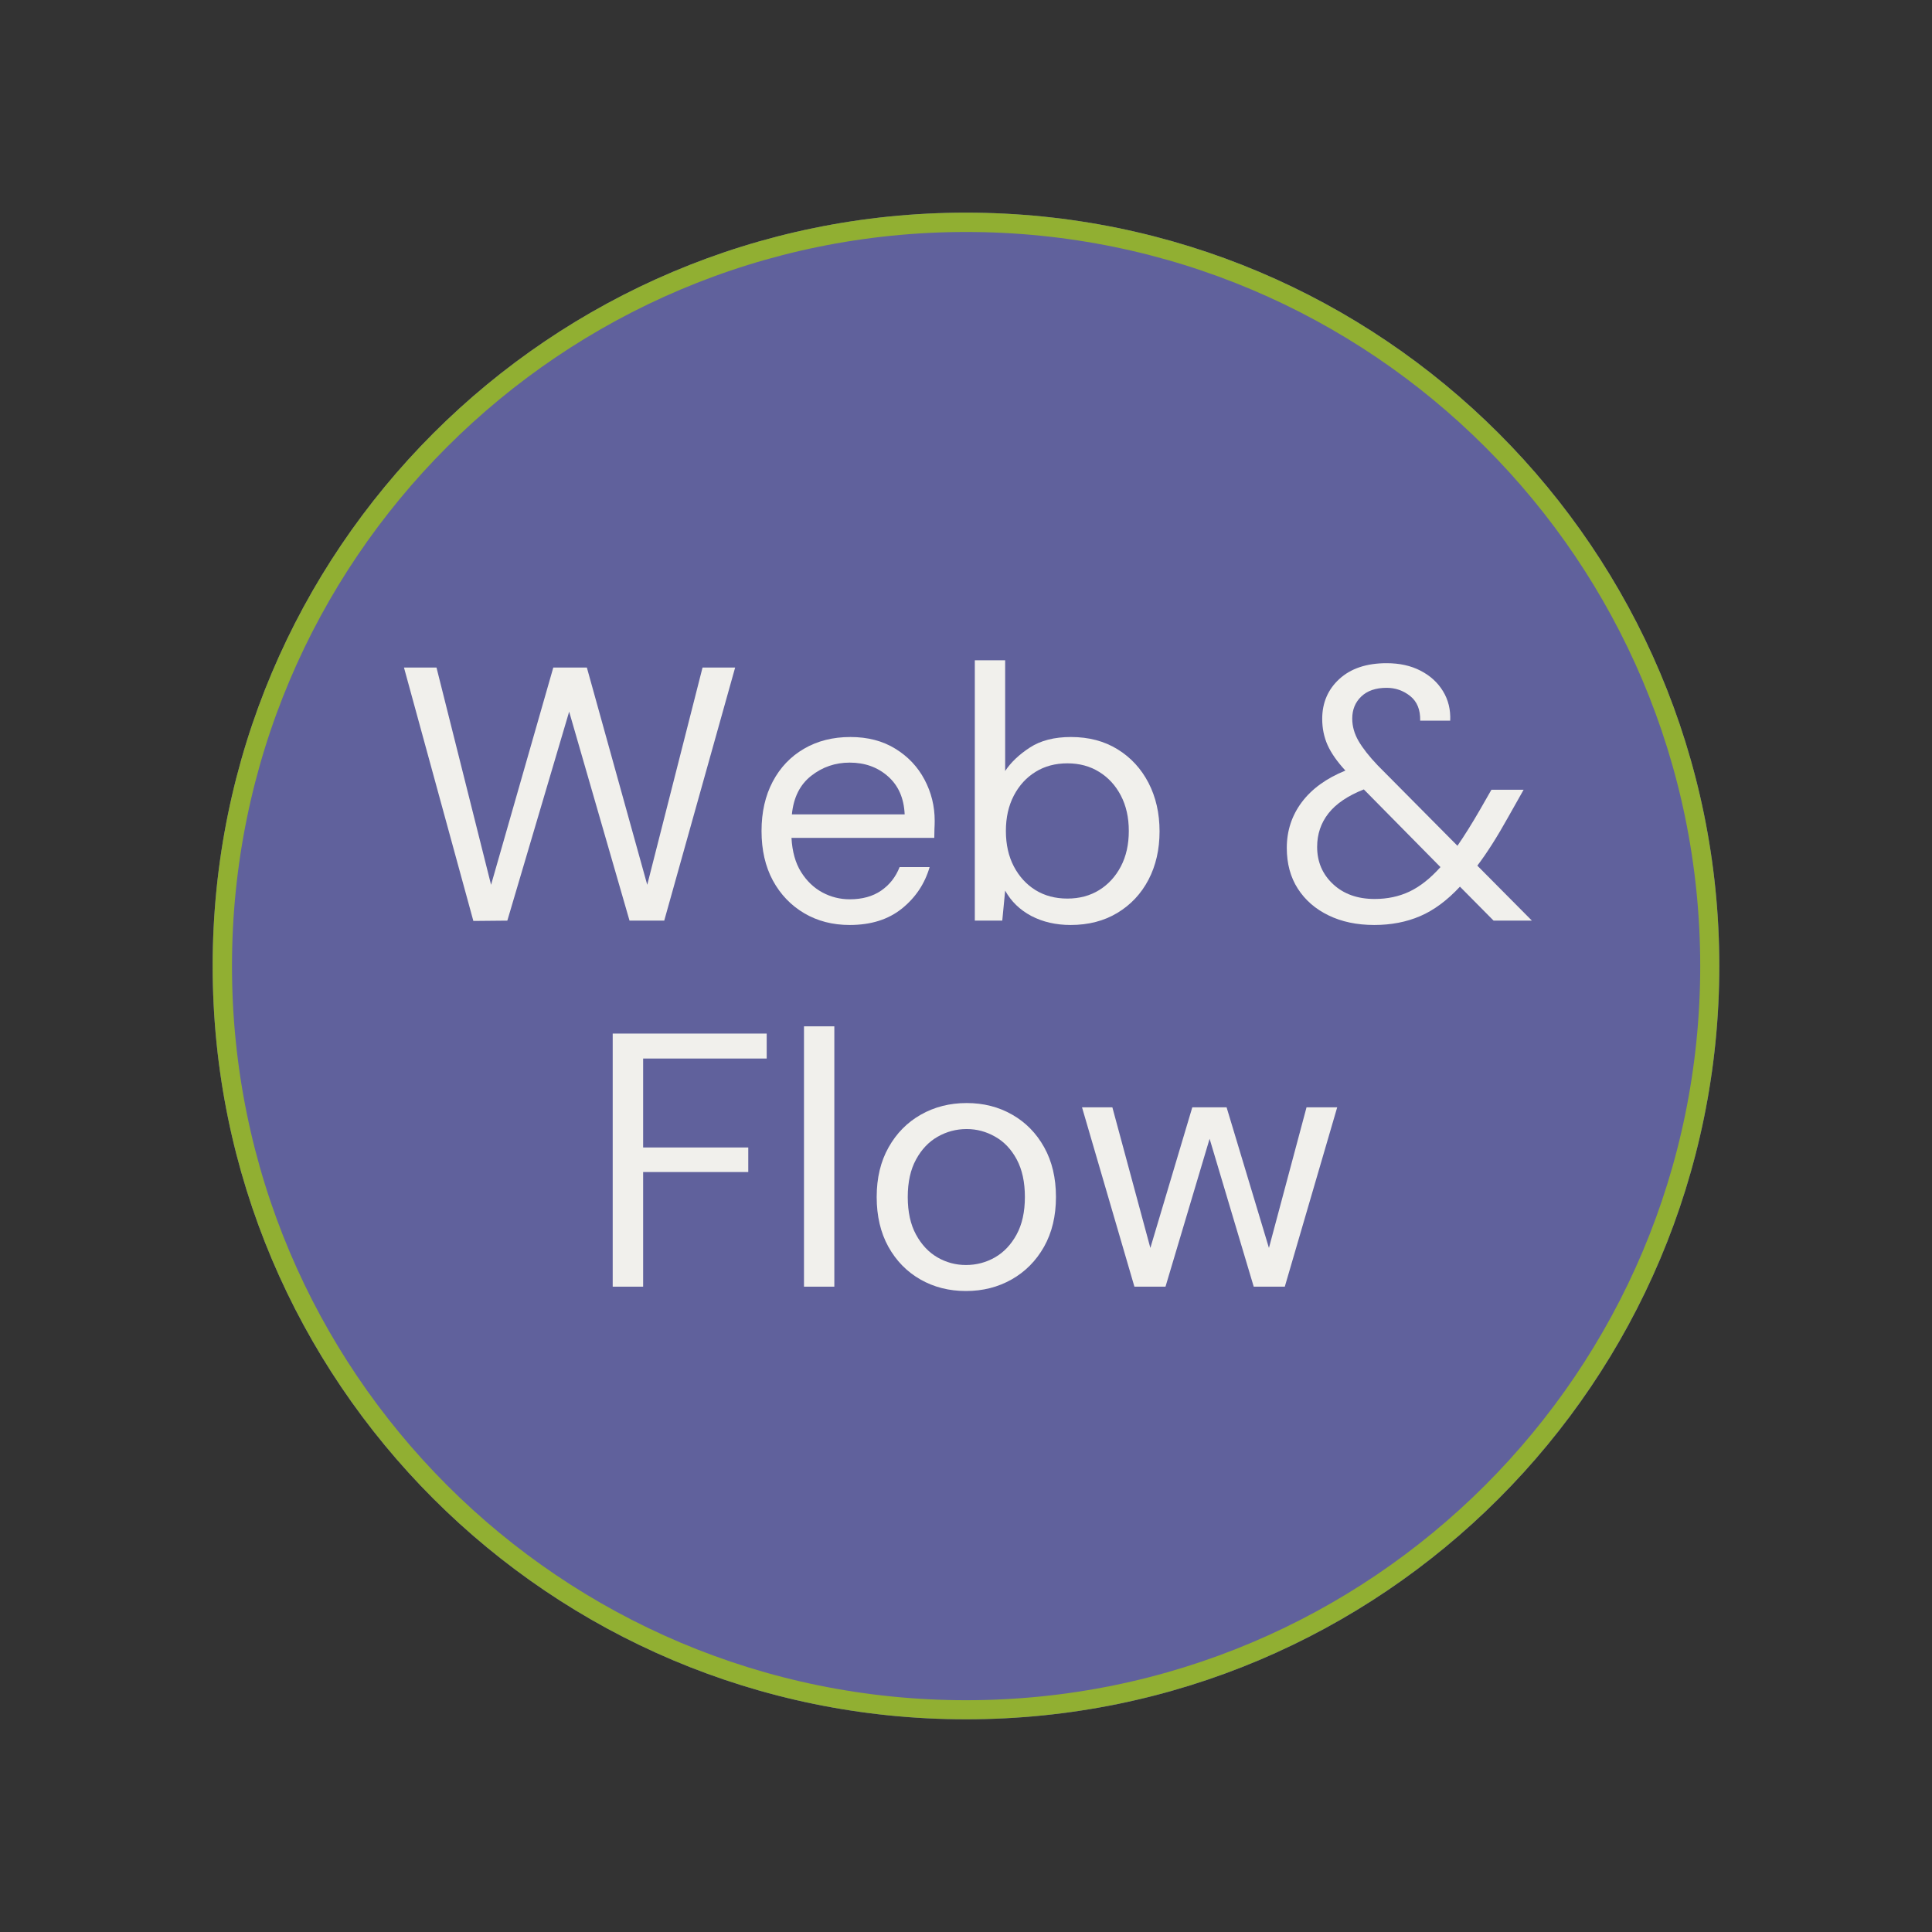 <svg xmlns="http://www.w3.org/2000/svg" xmlns:xlink="http://www.w3.org/1999/xlink" width="500" zoomAndPan="magnify" viewBox="0 0 375 375" height="500" preserveAspectRatio="xMidYMid meet" version="1.0"><rect x="0" y="0" width="375" height="375" fill="#333333" stroke="none"/><defs><filter x="0%" y="0%" width="100%" height="100%" id="c0fda09343"><feColorMatrix values="0 0 0 0 1 0 0 0 0 1 0 0 0 0 1 0 0 0 1 0" color-interpolation-filters="sRGB"/></filter><g/><mask id="66b2969761"><g filter="url(#c0fda09343)"><rect x="-37.5" width="450" fill="#000000" y="-37.5" height="450" fill-opacity="0.87"/></g></mask><clipPath id="33ec5dec0e"><path d="M 19.277 19.277 L 311.723 19.277 L 311.723 311.723 L 19.277 311.723 Z M 19.277 19.277 " clip-rule="nonzero"/></clipPath><clipPath id="af4a777b2e"><path d="M 165.5 19.277 C 84.742 19.277 19.277 84.742 19.277 165.5 C 19.277 246.258 84.742 311.723 165.5 311.723 C 246.258 311.723 311.723 246.258 311.723 165.5 C 311.723 84.742 246.258 19.277 165.5 19.277 Z M 165.5 19.277 " clip-rule="nonzero"/></clipPath><clipPath id="5c32983f64"><path d="M 19.277 19.277 L 311.711 19.277 L 311.711 311.711 L 19.277 311.711 Z M 19.277 19.277 " clip-rule="nonzero"/></clipPath><clipPath id="05fd6054f8"><path d="M 165.492 19.277 C 84.742 19.277 19.277 84.742 19.277 165.492 C 19.277 246.246 84.742 311.711 165.492 311.711 C 246.246 311.711 311.711 246.246 311.711 165.492 C 311.711 84.742 246.246 19.277 165.492 19.277 Z M 165.492 19.277 " clip-rule="nonzero"/></clipPath><clipPath id="ad3e07c0c1"><rect x="0" width="331" y="0" height="331"/></clipPath></defs><g mask="url(#66b2969761)"><g transform="matrix(1, 0, 0, 1, 22, 22)"><g clip-path="url(#ad3e07c0c1)"><g clip-path="url(#33ec5dec0e)"><g clip-path="url(#af4a777b2e)"><path fill="#6667ab" d="M 19.277 19.277 L 311.723 19.277 L 311.723 311.723 L 19.277 311.723 Z M 19.277 19.277 " fill-opacity="1" fill-rule="nonzero"/></g></g><g clip-path="url(#5c32983f64)"><g clip-path="url(#05fd6054f8)"><path stroke-linecap="butt" transform="matrix(0.836, 0, 0, 0.836, 19.278, 19.278)" fill="none" stroke-linejoin="miter" d="M 174.928 -0.001 C 78.32 -0.001 -0.001 78.32 -0.001 174.928 C -0.001 271.541 78.32 349.861 174.928 349.861 C 271.541 349.861 349.861 271.541 349.861 174.928 C 349.861 78.32 271.541 -0.001 174.928 -0.001 Z M 174.928 -0.001 " stroke="#9fc131" stroke-width="8.973" stroke-opacity="1" stroke-miterlimit="4"/></g></g></g></g></g><g fill="#f1f0ec" fill-opacity="1"><g transform="translate(76.582, 178.694)"><g><path d="M 15.297 0.062 L 1.828 -49.125 L 8.141 -49.125 L 18.734 -6.953 L 30.812 -49.125 L 37.328 -49.125 L 49.047 -6.953 L 59.781 -49.125 L 66.109 -49.125 L 52.344 0 L 45.609 0 L 33.891 -40.562 L 21.891 0 Z M 15.297 0.062 "/></g></g></g><g fill="#f1f0ec" fill-opacity="1"><g transform="translate(144.439, 178.694)"><g><path d="M 20.484 0.844 C 17.172 0.844 14.227 0.082 11.656 -1.438 C 9.082 -2.957 7.055 -5.07 5.578 -7.781 C 4.109 -10.5 3.375 -13.707 3.375 -17.406 C 3.375 -21.051 4.098 -24.242 5.547 -26.984 C 6.992 -29.723 9.016 -31.848 11.609 -33.359 C 14.211 -34.879 17.219 -35.641 20.625 -35.641 C 24 -35.641 26.91 -34.879 29.359 -33.359 C 31.816 -31.848 33.703 -29.848 35.016 -27.359 C 36.328 -24.879 36.984 -22.219 36.984 -19.375 C 36.984 -18.852 36.969 -18.332 36.938 -17.812 C 36.914 -17.301 36.906 -16.719 36.906 -16.062 L 9.188 -16.062 C 9.332 -13.395 9.953 -11.188 11.047 -9.438 C 12.148 -7.688 13.531 -6.363 15.188 -5.469 C 16.852 -4.582 18.617 -4.141 20.484 -4.141 C 22.922 -4.141 24.957 -4.703 26.594 -5.828 C 28.227 -6.953 29.422 -8.473 30.172 -10.391 L 36 -10.391 C 35.062 -7.16 33.27 -4.477 30.625 -2.344 C 27.988 -0.219 24.609 0.844 20.484 0.844 Z M 20.484 -30.672 C 17.68 -30.672 15.191 -29.816 13.016 -28.109 C 10.836 -26.398 9.586 -23.906 9.266 -20.625 L 31.156 -20.625 C 31.02 -23.758 29.941 -26.219 27.922 -28 C 25.91 -29.781 23.43 -30.672 20.484 -30.672 Z M 20.484 -30.672 "/></g></g></g><g fill="#f1f0ec" fill-opacity="1"><g transform="translate(184.367, 178.694)"><g><path d="M 23.438 0.844 C 20.582 0.844 18.039 0.258 15.812 -0.906 C 13.594 -2.082 11.898 -3.723 10.734 -5.828 L 10.172 0 L 4.844 0 L 4.844 -50.531 L 10.734 -50.531 L 10.734 -29.047 C 11.859 -30.734 13.461 -32.254 15.547 -33.609 C 17.629 -34.961 20.281 -35.641 23.5 -35.641 C 26.969 -35.641 29.988 -34.844 32.562 -33.25 C 35.133 -31.664 37.133 -29.492 38.562 -26.734 C 39.988 -23.973 40.703 -20.836 40.703 -17.328 C 40.703 -13.816 39.988 -10.691 38.562 -7.953 C 37.133 -5.223 35.117 -3.07 32.516 -1.5 C 29.922 0.062 26.895 0.844 23.438 0.844 Z M 22.812 -4.281 C 25.145 -4.281 27.195 -4.828 28.969 -5.922 C 30.75 -7.023 32.156 -8.555 33.188 -10.516 C 34.219 -12.484 34.734 -14.781 34.734 -17.406 C 34.734 -20.02 34.219 -22.312 33.188 -24.281 C 32.156 -26.25 30.75 -27.781 28.969 -28.875 C 27.195 -29.977 25.145 -30.531 22.812 -30.531 C 20.469 -30.531 18.406 -29.977 16.625 -28.875 C 14.852 -27.781 13.453 -26.25 12.422 -24.281 C 11.391 -22.312 10.875 -20.02 10.875 -17.406 C 10.875 -14.781 11.391 -12.484 12.422 -10.516 C 13.453 -8.555 14.852 -7.023 16.625 -5.922 C 18.406 -4.828 20.469 -4.281 22.812 -4.281 Z M 22.812 -4.281 "/></g></g></g><g fill="#f1f0ec" fill-opacity="1"><g transform="translate(228.435, 178.694)"><g/></g></g><g fill="#f1f0ec" fill-opacity="1"><g transform="translate(247.031, 178.694)"><g><path d="M 19.719 0.844 C 16.352 0.844 13.395 0.223 10.844 -1.016 C 8.289 -2.254 6.301 -3.984 4.875 -6.203 C 3.445 -8.43 2.734 -11.066 2.734 -14.109 C 2.734 -17.43 3.703 -20.391 5.641 -22.984 C 7.586 -25.578 10.41 -27.625 14.109 -29.125 C 12.516 -30.852 11.363 -32.5 10.656 -34.062 C 9.957 -35.633 9.609 -37.332 9.609 -39.156 C 9.609 -42.289 10.719 -44.875 12.938 -46.906 C 15.164 -48.945 18.223 -49.969 22.109 -49.969 C 24.629 -49.969 26.82 -49.484 28.688 -48.516 C 30.562 -47.555 32.016 -46.234 33.047 -44.547 C 34.078 -42.867 34.547 -40.957 34.453 -38.812 L 28.625 -38.812 C 28.676 -40.914 28.035 -42.504 26.703 -43.578 C 25.367 -44.648 23.836 -45.188 22.109 -45.188 C 20.004 -45.188 18.363 -44.625 17.188 -43.5 C 16.02 -42.383 15.438 -40.957 15.438 -39.219 C 15.438 -37.727 15.844 -36.281 16.656 -34.875 C 17.477 -33.469 18.707 -31.898 20.344 -30.172 L 35.859 -14.531 C 37.211 -16.488 38.688 -18.848 40.281 -21.609 L 42.453 -25.406 L 48.703 -25.406 L 45.609 -19.922 C 43.555 -16.234 41.594 -13.148 39.719 -10.672 L 50.312 0 L 42.875 0 L 36.344 -6.594 C 33.863 -3.926 31.289 -2.02 28.625 -0.875 C 25.957 0.27 22.988 0.844 19.719 0.844 Z M 8.625 -14.312 C 8.625 -11.414 9.656 -9.004 11.719 -7.078 C 13.781 -5.16 16.469 -4.203 19.781 -4.203 C 22.258 -4.203 24.516 -4.68 26.547 -5.641 C 28.586 -6.609 30.594 -8.191 32.562 -10.391 L 17.688 -25.469 C 14.594 -24.25 12.305 -22.703 10.828 -20.828 C 9.359 -18.961 8.625 -16.789 8.625 -14.312 Z M 8.625 -14.312 "/></g></g></g><g fill="#f1f0ec" fill-opacity="1"><g transform="translate(113.738, 249.741)"><g><path d="M 5.188 0 L 5.188 -49.125 L 35.078 -49.125 L 35.078 -44.281 L 11.094 -44.281 L 11.094 -27.016 L 31.5 -27.016 L 31.5 -22.25 L 11.094 -22.25 L 11.094 0 Z M 5.188 0 "/></g></g></g><g fill="#f1f0ec" fill-opacity="1"><g transform="translate(151.21, 249.741)"><g><path d="M 4.844 0 L 4.844 -50.531 L 10.734 -50.531 L 10.734 0 Z M 4.844 0 "/></g></g></g><g fill="#f1f0ec" fill-opacity="1"><g transform="translate(166.789, 249.741)"><g><path d="M 20.703 0.844 C 17.422 0.844 14.469 0.094 11.844 -1.406 C 9.227 -2.906 7.16 -5.02 5.641 -7.75 C 4.129 -10.488 3.375 -13.707 3.375 -17.406 C 3.375 -21.102 4.145 -24.316 5.688 -27.047 C 7.227 -29.785 9.316 -31.898 11.953 -33.391 C 14.598 -34.891 17.562 -35.641 20.844 -35.641 C 24.113 -35.641 27.055 -34.891 29.672 -33.391 C 32.297 -31.898 34.367 -29.785 35.891 -27.047 C 37.41 -24.316 38.172 -21.102 38.172 -17.406 C 38.172 -13.707 37.398 -10.488 35.859 -7.75 C 34.316 -5.02 32.223 -2.906 29.578 -1.406 C 26.93 0.094 23.973 0.844 20.703 0.844 Z M 20.703 -4.203 C 22.711 -4.203 24.582 -4.691 26.312 -5.672 C 28.039 -6.66 29.441 -8.133 30.516 -10.094 C 31.598 -12.062 32.141 -14.5 32.141 -17.406 C 32.141 -20.301 31.613 -22.727 30.562 -24.688 C 29.508 -26.656 28.113 -28.129 26.375 -29.109 C 24.645 -30.098 22.801 -30.594 20.844 -30.594 C 18.832 -30.594 16.957 -30.098 15.219 -29.109 C 13.488 -28.129 12.086 -26.656 11.016 -24.688 C 9.941 -22.727 9.406 -20.301 9.406 -17.406 C 9.406 -14.5 9.941 -12.062 11.016 -10.094 C 12.086 -8.133 13.477 -6.66 15.188 -5.672 C 16.895 -4.691 18.734 -4.203 20.703 -4.203 Z M 20.703 -4.203 "/></g></g></g><g fill="#f1f0ec" fill-opacity="1"><g transform="translate(208.331, 249.741)"><g><path d="M 11.859 0 L 1.688 -34.812 L 7.578 -34.812 L 14.953 -7.516 L 23.094 -34.812 L 29.75 -34.812 L 37.969 -7.516 L 45.266 -34.812 L 51.219 -34.812 L 41.047 0 L 35.016 0 L 26.453 -28.703 L 17.891 0 Z M 11.859 0 "/></g></g></g></svg>